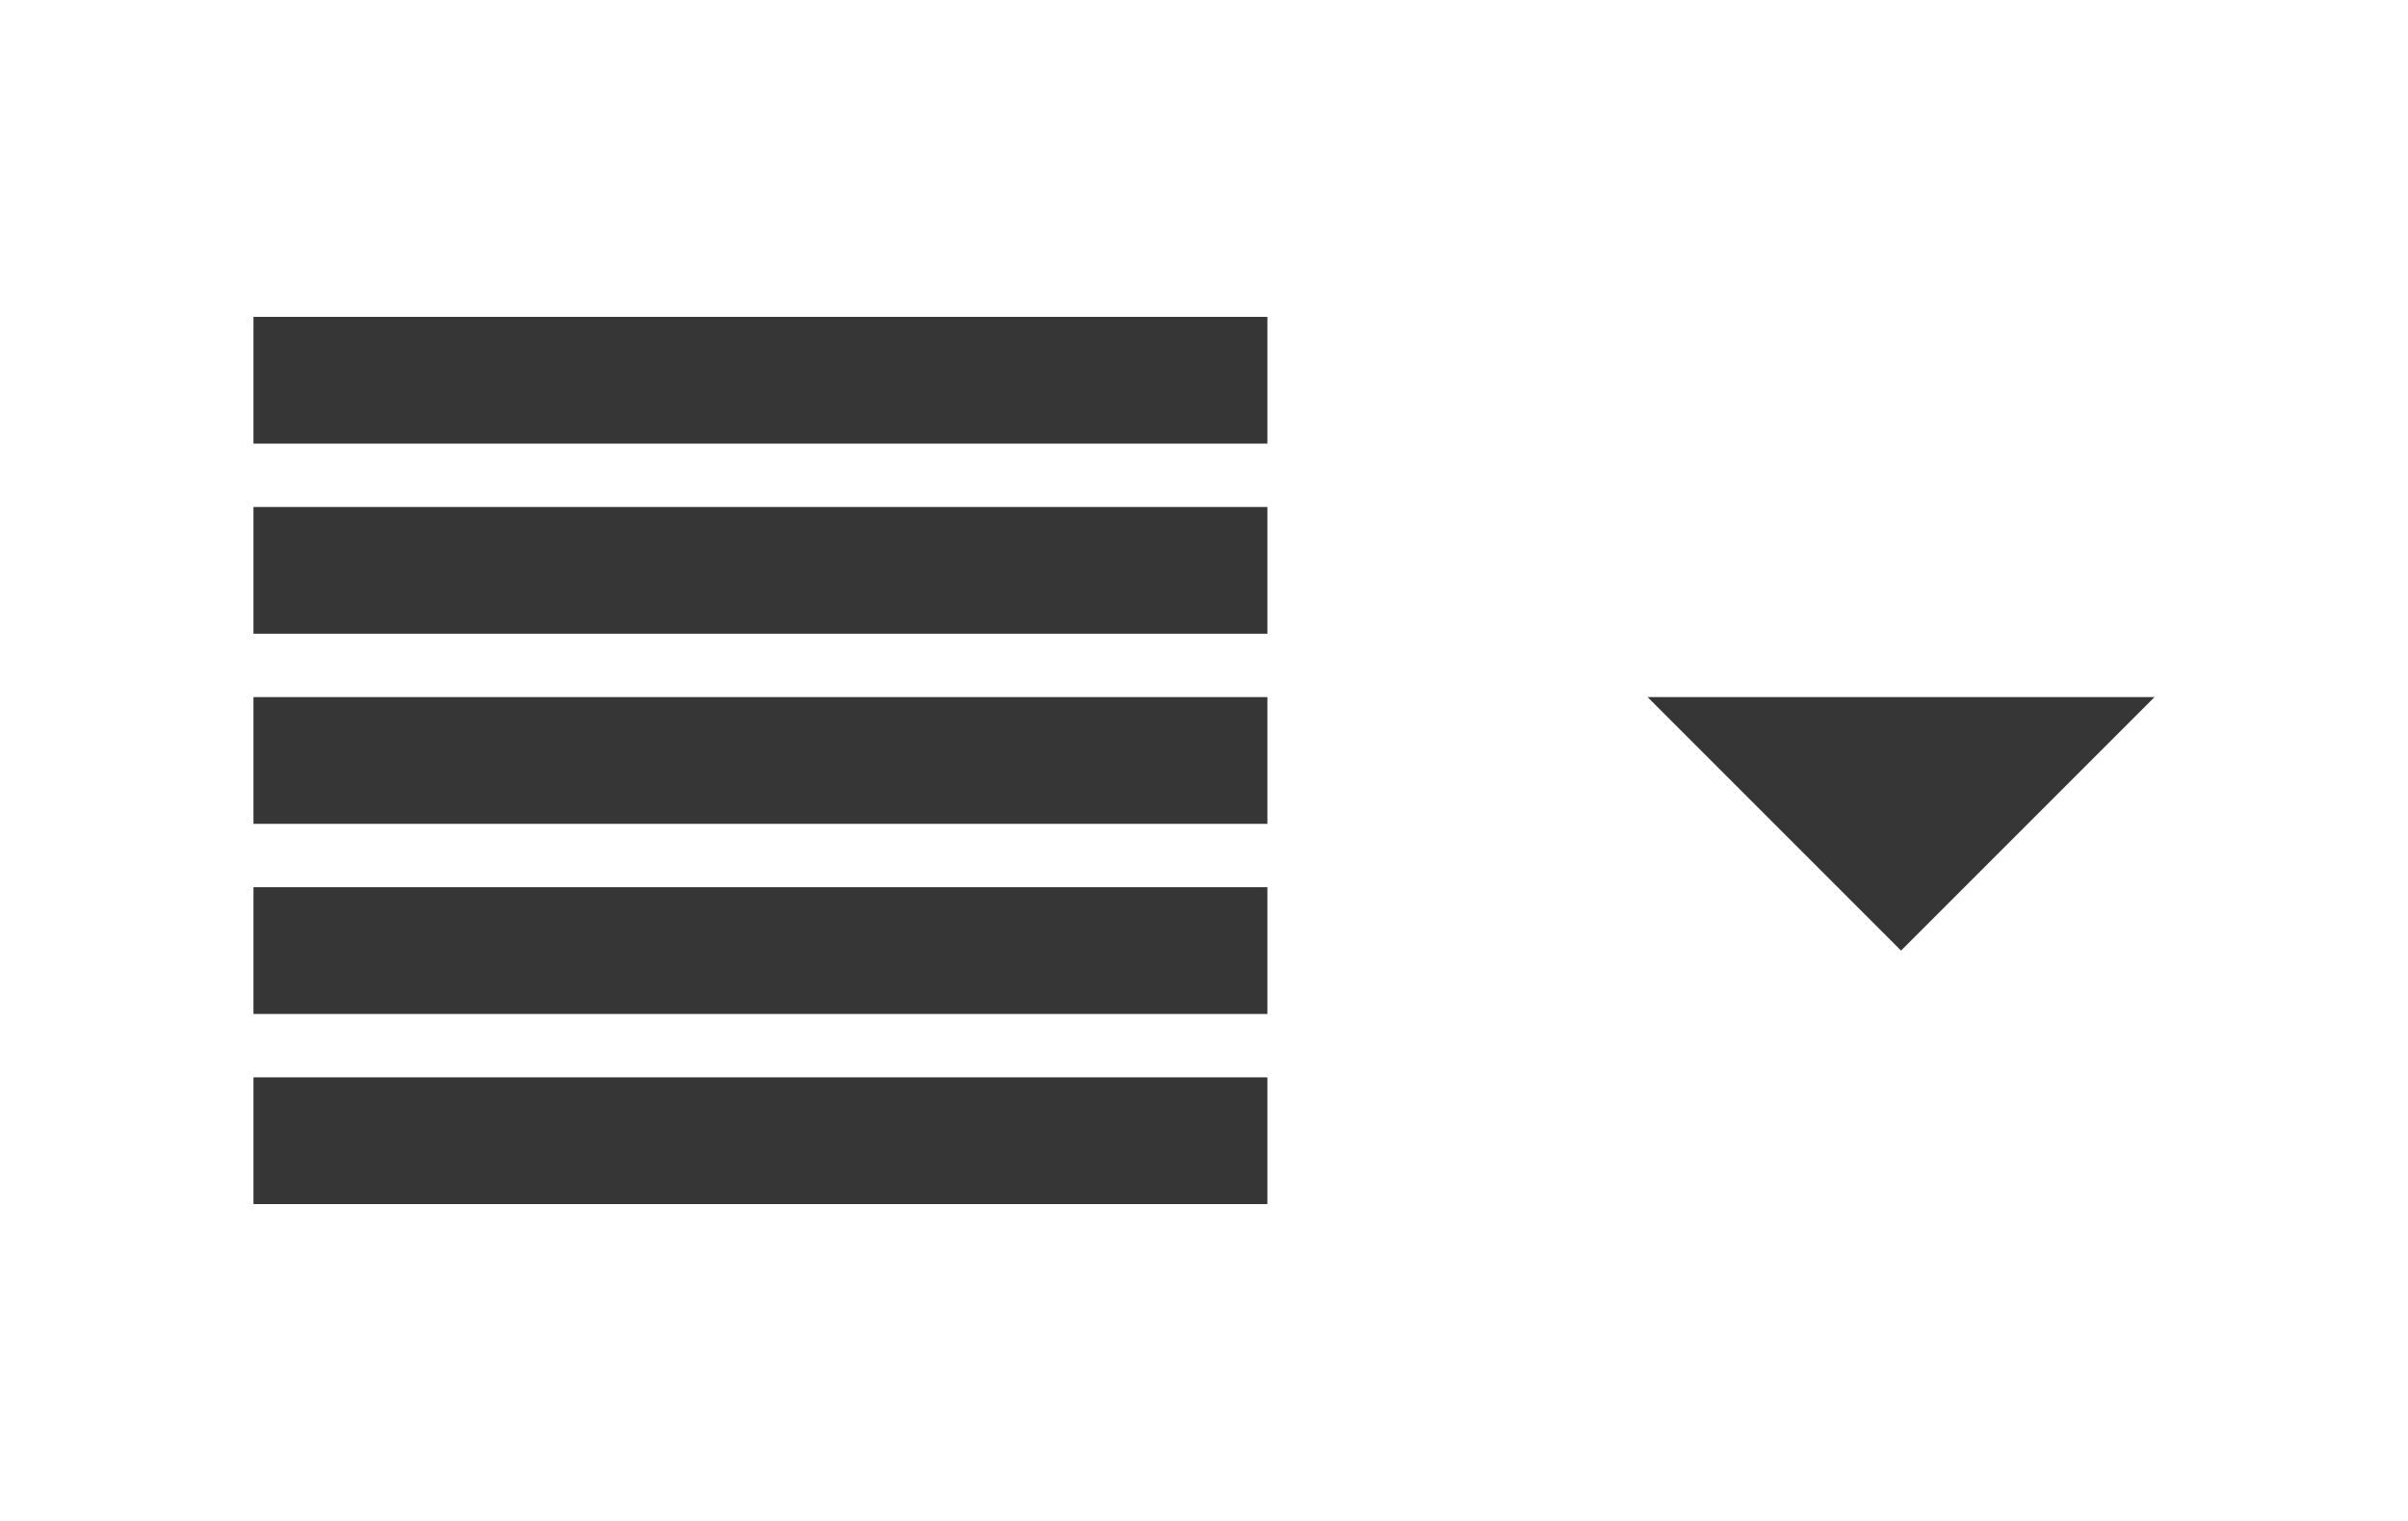 <svg xmlns="http://www.w3.org/2000/svg" width="38" height="24" viewBox="0 0 38 24">
  <g id="ic_txtjustifytalignlong" transform="translate(2019 2723)">
    <g id="Group_2100" data-name="Group 2100">
      <rect id="Rectangle_2788" data-name="Rectangle 2788" width="38" height="24" rx="4" transform="translate(-2019 -2723)" fill="none"/>
      <rect id="Rectangle_2756" data-name="Rectangle 2756" width="16" height="2" transform="translate(-2015 -2718)" fill="#363636"/>
      <rect id="Rectangle_2759" data-name="Rectangle 2759" width="16" height="2" transform="translate(-2015 -2712)" fill="#363636"/>
      <rect id="Rectangle_2760" data-name="Rectangle 2760" width="16" height="2" transform="translate(-2015 -2706)" fill="#363636"/>
      <rect id="Rectangle_2757" data-name="Rectangle 2757" width="16" height="2" transform="translate(-2015 -2715)" fill="#363636"/>
      <rect id="Rectangle_2758" data-name="Rectangle 2758" width="16" height="2" transform="translate(-2015 -2709)" fill="#363636"/>
    </g>
    <path id="Polygon_5" data-name="Polygon 5" d="M4,0,8,4H0Z" transform="translate(-1985 -2708) rotate(180)" fill="#363636"/>
  </g>
</svg>
